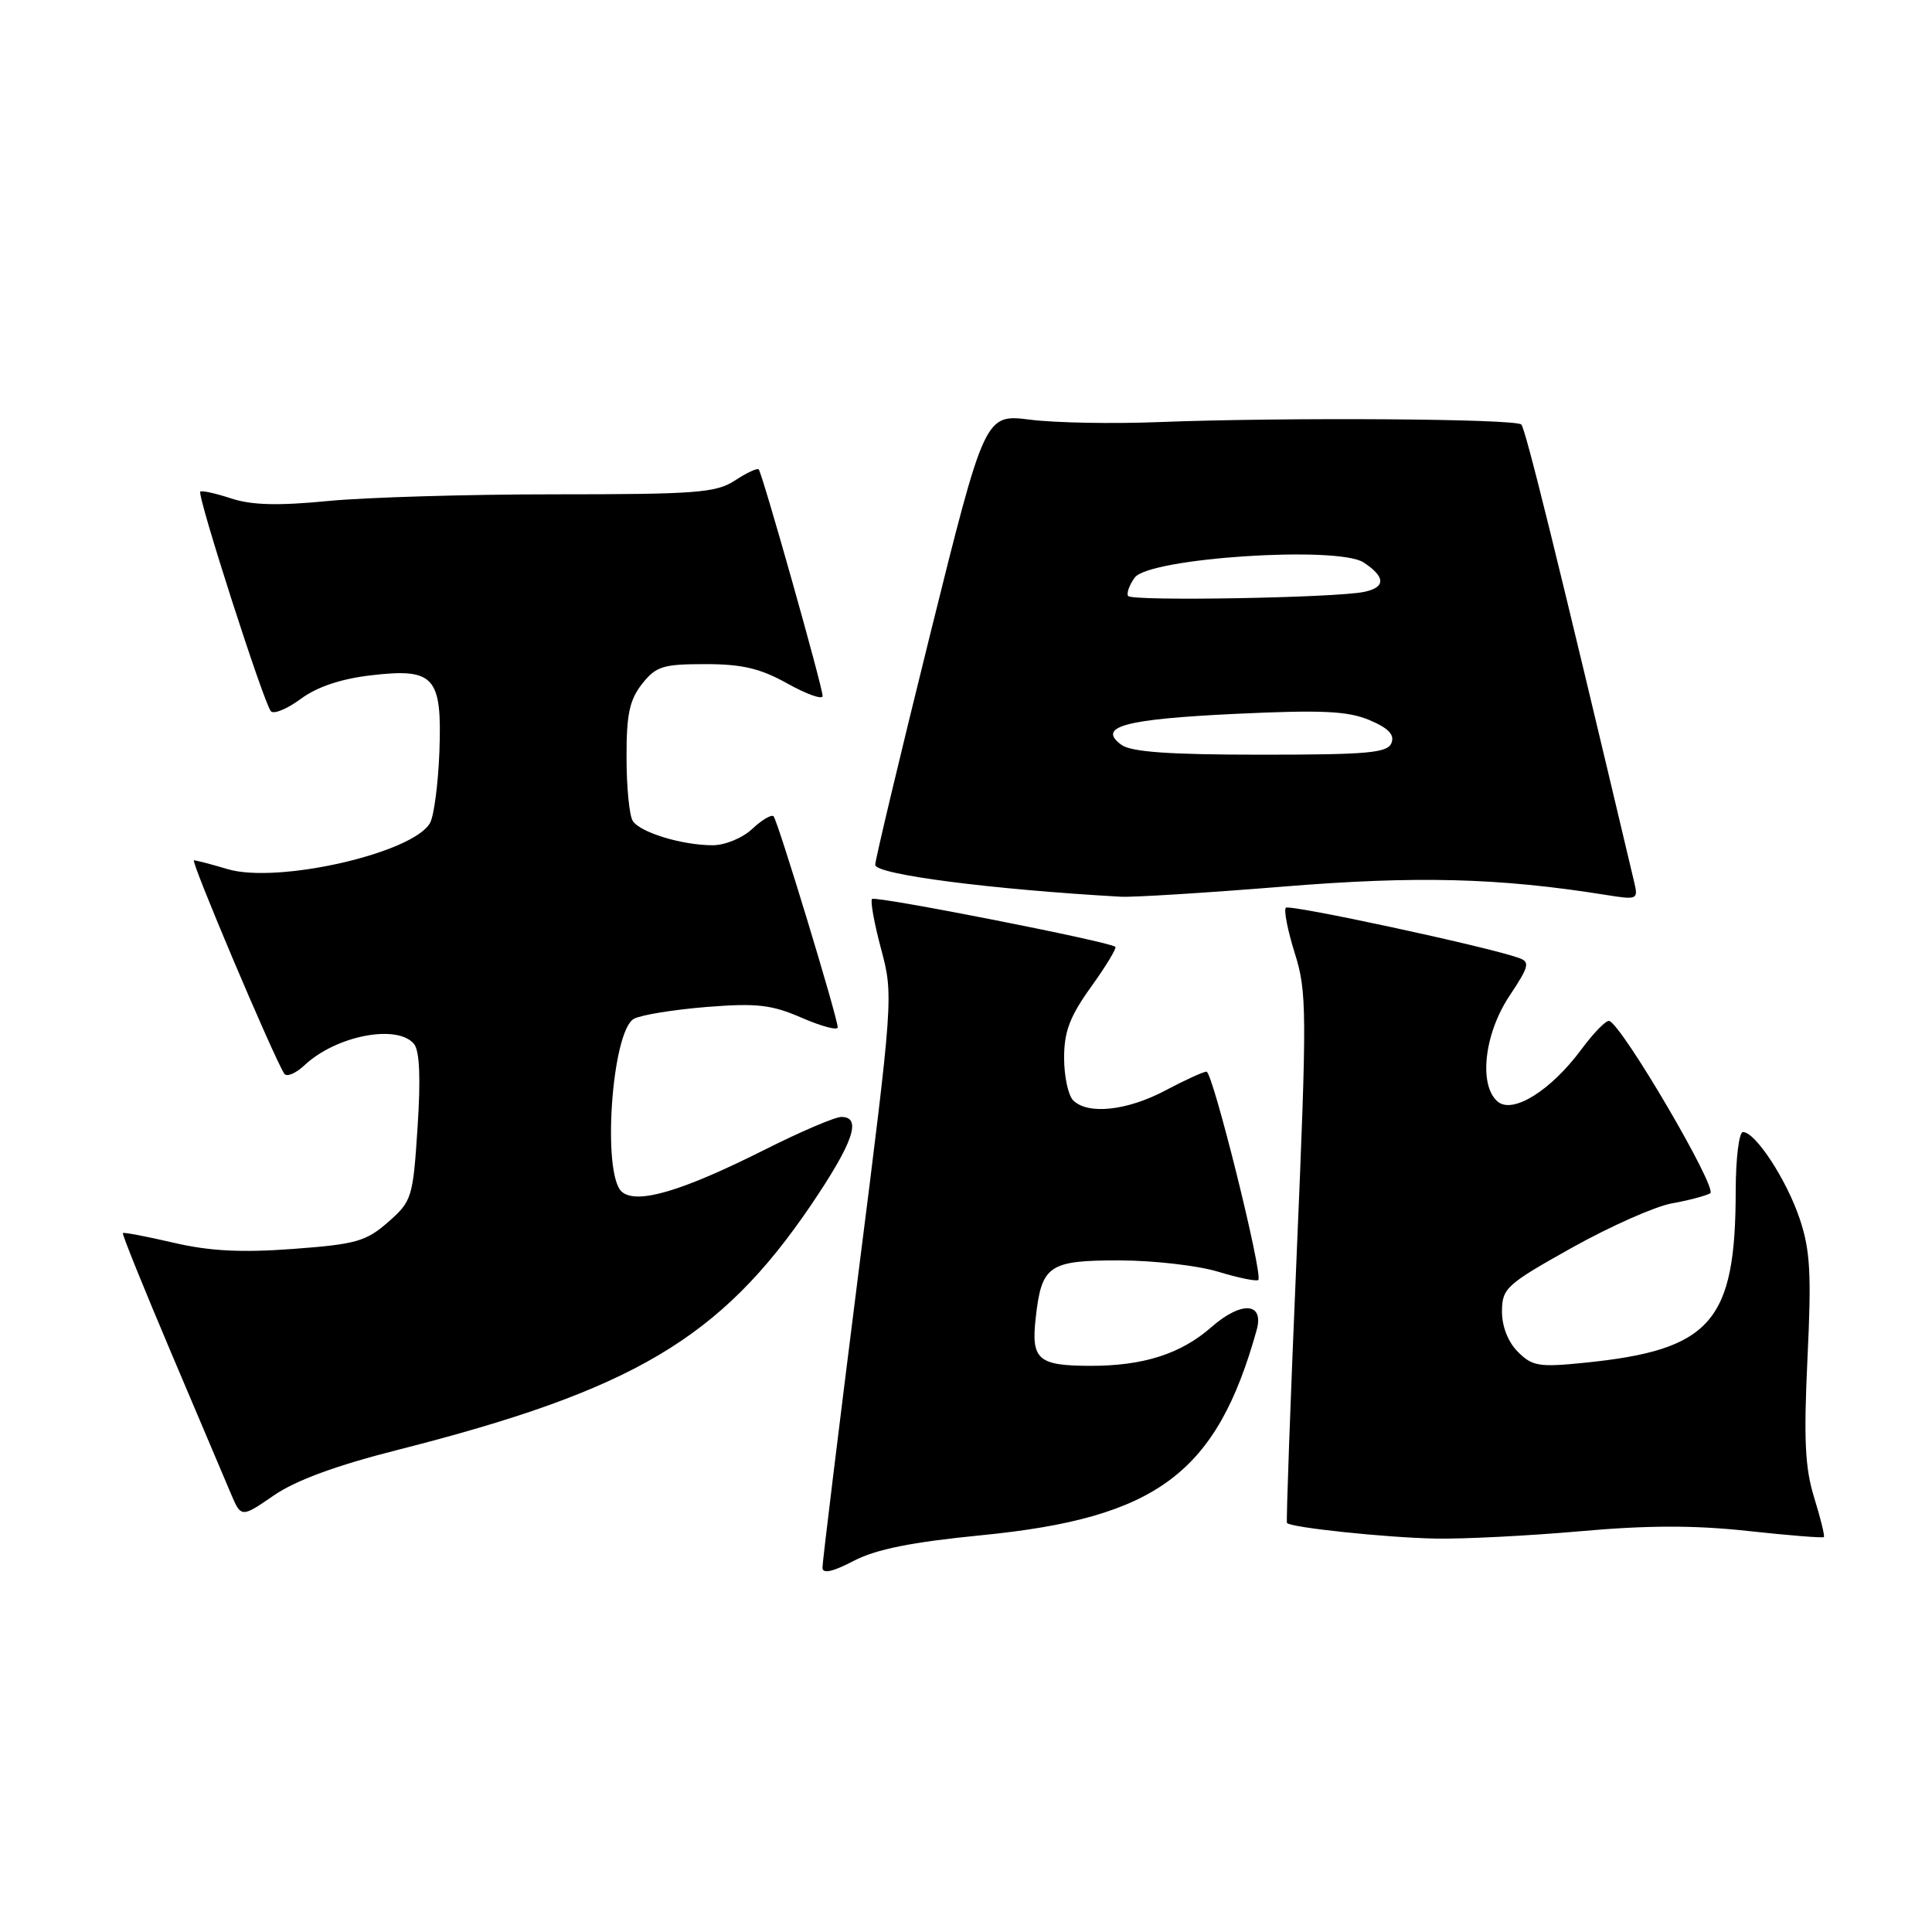 <?xml version="1.0" encoding="UTF-8" standalone="no"?>
<!DOCTYPE svg PUBLIC "-//W3C//DTD SVG 1.1//EN" "http://www.w3.org/Graphics/SVG/1.1/DTD/svg11.dtd" >
<svg xmlns="http://www.w3.org/2000/svg" xmlns:xlink="http://www.w3.org/1999/xlink" version="1.1" viewBox="0 0 256 256">
 <g >
 <path fill="currentColor"
d=" M 130.11 203.42 C 153.31 201.13 161.21 195.23 166.51 176.25 C 167.54 172.56 164.50 172.36 160.53 175.84 C 156.48 179.40 151.50 180.99 144.50 180.98 C 137.52 180.97 136.61 180.16 137.24 174.60 C 138.02 167.64 138.96 167.00 148.37 167.01 C 152.84 167.02 158.71 167.69 161.41 168.51 C 164.12 169.33 166.51 169.82 166.73 169.60 C 167.39 168.94 160.69 142.00 159.87 142.00 C 159.45 142.00 156.99 143.13 154.40 144.50 C 149.35 147.18 144.14 147.74 142.20 145.80 C 141.54 145.14 141.00 142.61 141.00 140.17 C 141.00 136.68 141.76 134.68 144.57 130.77 C 146.53 128.04 147.98 125.65 147.79 125.46 C 147.12 124.79 116.00 118.67 115.55 119.12 C 115.30 119.37 115.84 122.35 116.75 125.75 C 118.39 131.88 118.37 132.22 113.68 169.22 C 111.09 189.72 108.97 207.06 108.98 207.73 C 108.99 208.57 110.33 208.28 113.11 206.83 C 116.08 205.28 120.76 204.34 130.11 203.42 Z  M 209.36 202.90 C 218.26 202.10 224.54 202.09 231.59 202.86 C 236.99 203.45 241.52 203.81 241.67 203.67 C 241.81 203.52 241.24 201.18 240.39 198.45 C 239.17 194.51 238.99 190.74 239.50 180.00 C 240.04 168.78 239.87 165.66 238.47 161.50 C 236.73 156.31 232.60 150.00 230.95 150.00 C 230.43 150.00 230.00 153.49 229.99 157.75 C 229.98 175.20 226.73 178.89 209.88 180.58 C 203.95 181.18 203.03 181.03 201.13 179.13 C 199.82 177.82 199.01 175.75 199.02 173.75 C 199.04 170.70 199.60 170.19 208.27 165.34 C 213.35 162.50 219.30 159.86 221.50 159.46 C 223.70 159.07 226.00 158.46 226.61 158.12 C 227.67 157.53 214.94 135.80 213.23 135.28 C 212.83 135.15 211.15 136.87 209.51 139.09 C 205.50 144.50 200.47 147.64 198.47 145.98 C 195.91 143.85 196.65 137.04 199.98 132.01 C 202.64 128.01 202.77 127.46 201.23 126.92 C 196.96 125.41 170.87 119.80 170.38 120.28 C 170.09 120.58 170.62 123.28 171.56 126.29 C 173.18 131.41 173.19 133.95 171.80 166.63 C 170.98 185.81 170.41 201.63 170.53 201.80 C 171.00 202.41 183.74 203.75 190.23 203.87 C 193.93 203.94 202.54 203.50 209.36 202.90 Z  M 52.61 192.14 C 83.89 184.20 95.46 177.36 107.44 159.71 C 113.07 151.40 114.25 148.00 111.48 148.00 C 110.64 148.00 106.01 149.98 101.19 152.41 C 90.33 157.86 84.43 159.60 82.42 157.94 C 79.73 155.70 81.05 136.58 84.01 134.99 C 84.96 134.48 89.29 133.78 93.62 133.43 C 100.29 132.90 102.23 133.12 106.25 134.87 C 108.86 136.00 111.00 136.57 111.00 136.13 C 111.00 134.86 103.05 108.72 102.50 108.16 C 102.22 107.89 100.95 108.64 99.68 109.83 C 98.39 111.04 96.07 112.00 94.43 112.00 C 90.38 112.00 84.81 110.30 83.84 108.77 C 83.39 108.07 83.02 104.30 83.02 100.38 C 83.00 94.69 83.41 92.75 85.07 90.63 C 86.92 88.29 87.83 88.00 93.45 88.00 C 98.36 88.00 100.76 88.57 104.37 90.59 C 106.92 92.01 109.00 92.74 109.00 92.22 C 109.00 91.02 101.00 62.67 100.53 62.19 C 100.33 62.00 98.91 62.66 97.38 63.67 C 94.89 65.30 92.24 65.50 73.54 65.50 C 61.97 65.50 48.42 65.90 43.43 66.39 C 36.81 67.03 33.35 66.94 30.61 66.04 C 28.55 65.36 26.72 64.96 26.54 65.15 C 26.09 65.62 34.99 93.30 35.90 94.25 C 36.29 94.67 38.08 93.92 39.88 92.59 C 42.03 91.00 45.21 89.94 49.18 89.48 C 57.58 88.50 58.59 89.65 58.22 99.67 C 58.06 103.84 57.51 108.05 57.00 109.01 C 54.85 113.02 36.80 117.15 30.14 115.16 C 28.01 114.52 26.01 114.00 25.70 114.00 C 25.21 114.00 36.10 139.74 37.66 142.26 C 37.96 142.75 39.18 142.25 40.36 141.14 C 44.54 137.22 52.64 135.66 54.86 138.33 C 55.60 139.23 55.76 142.85 55.33 149.36 C 54.72 158.73 54.58 159.16 51.43 161.93 C 48.50 164.50 47.17 164.87 38.83 165.49 C 31.96 166.00 27.78 165.78 23.01 164.67 C 19.43 163.84 16.41 163.26 16.28 163.39 C 16.15 163.51 19.00 170.56 22.60 179.06 C 26.21 187.55 29.78 195.99 30.55 197.81 C 31.95 201.13 31.95 201.13 36.27 198.16 C 39.17 196.16 44.53 194.19 52.61 192.14 Z  M 169.90 117.49 C 187.74 116.03 198.60 116.31 212.85 118.59 C 216.96 119.25 217.09 119.19 216.54 116.89 C 206.45 74.28 202.14 56.80 201.58 56.25 C 200.81 55.48 170.25 55.28 153.50 55.93 C 147.45 56.17 139.80 56.03 136.50 55.61 C 130.50 54.86 130.50 54.86 123.22 84.18 C 119.22 100.31 115.96 114.00 115.97 114.60 C 116.00 115.87 131.29 117.85 148.50 118.82 C 150.15 118.91 159.78 118.31 169.90 117.49 Z  M 148.60 98.70 C 145.31 96.29 149.00 95.29 163.68 94.59 C 175.12 94.05 178.56 94.21 181.42 95.40 C 183.95 96.46 184.81 97.34 184.38 98.44 C 183.88 99.77 181.27 100.00 167.08 100.00 C 154.94 100.00 149.90 99.64 148.60 98.70 Z  M 149.48 78.97 C 149.25 78.60 149.65 77.50 150.36 76.53 C 152.26 73.93 177.25 72.28 180.69 74.53 C 183.61 76.45 183.63 77.83 180.75 78.43 C 176.97 79.22 149.92 79.69 149.48 78.97 Z "/>
</g>
</svg>